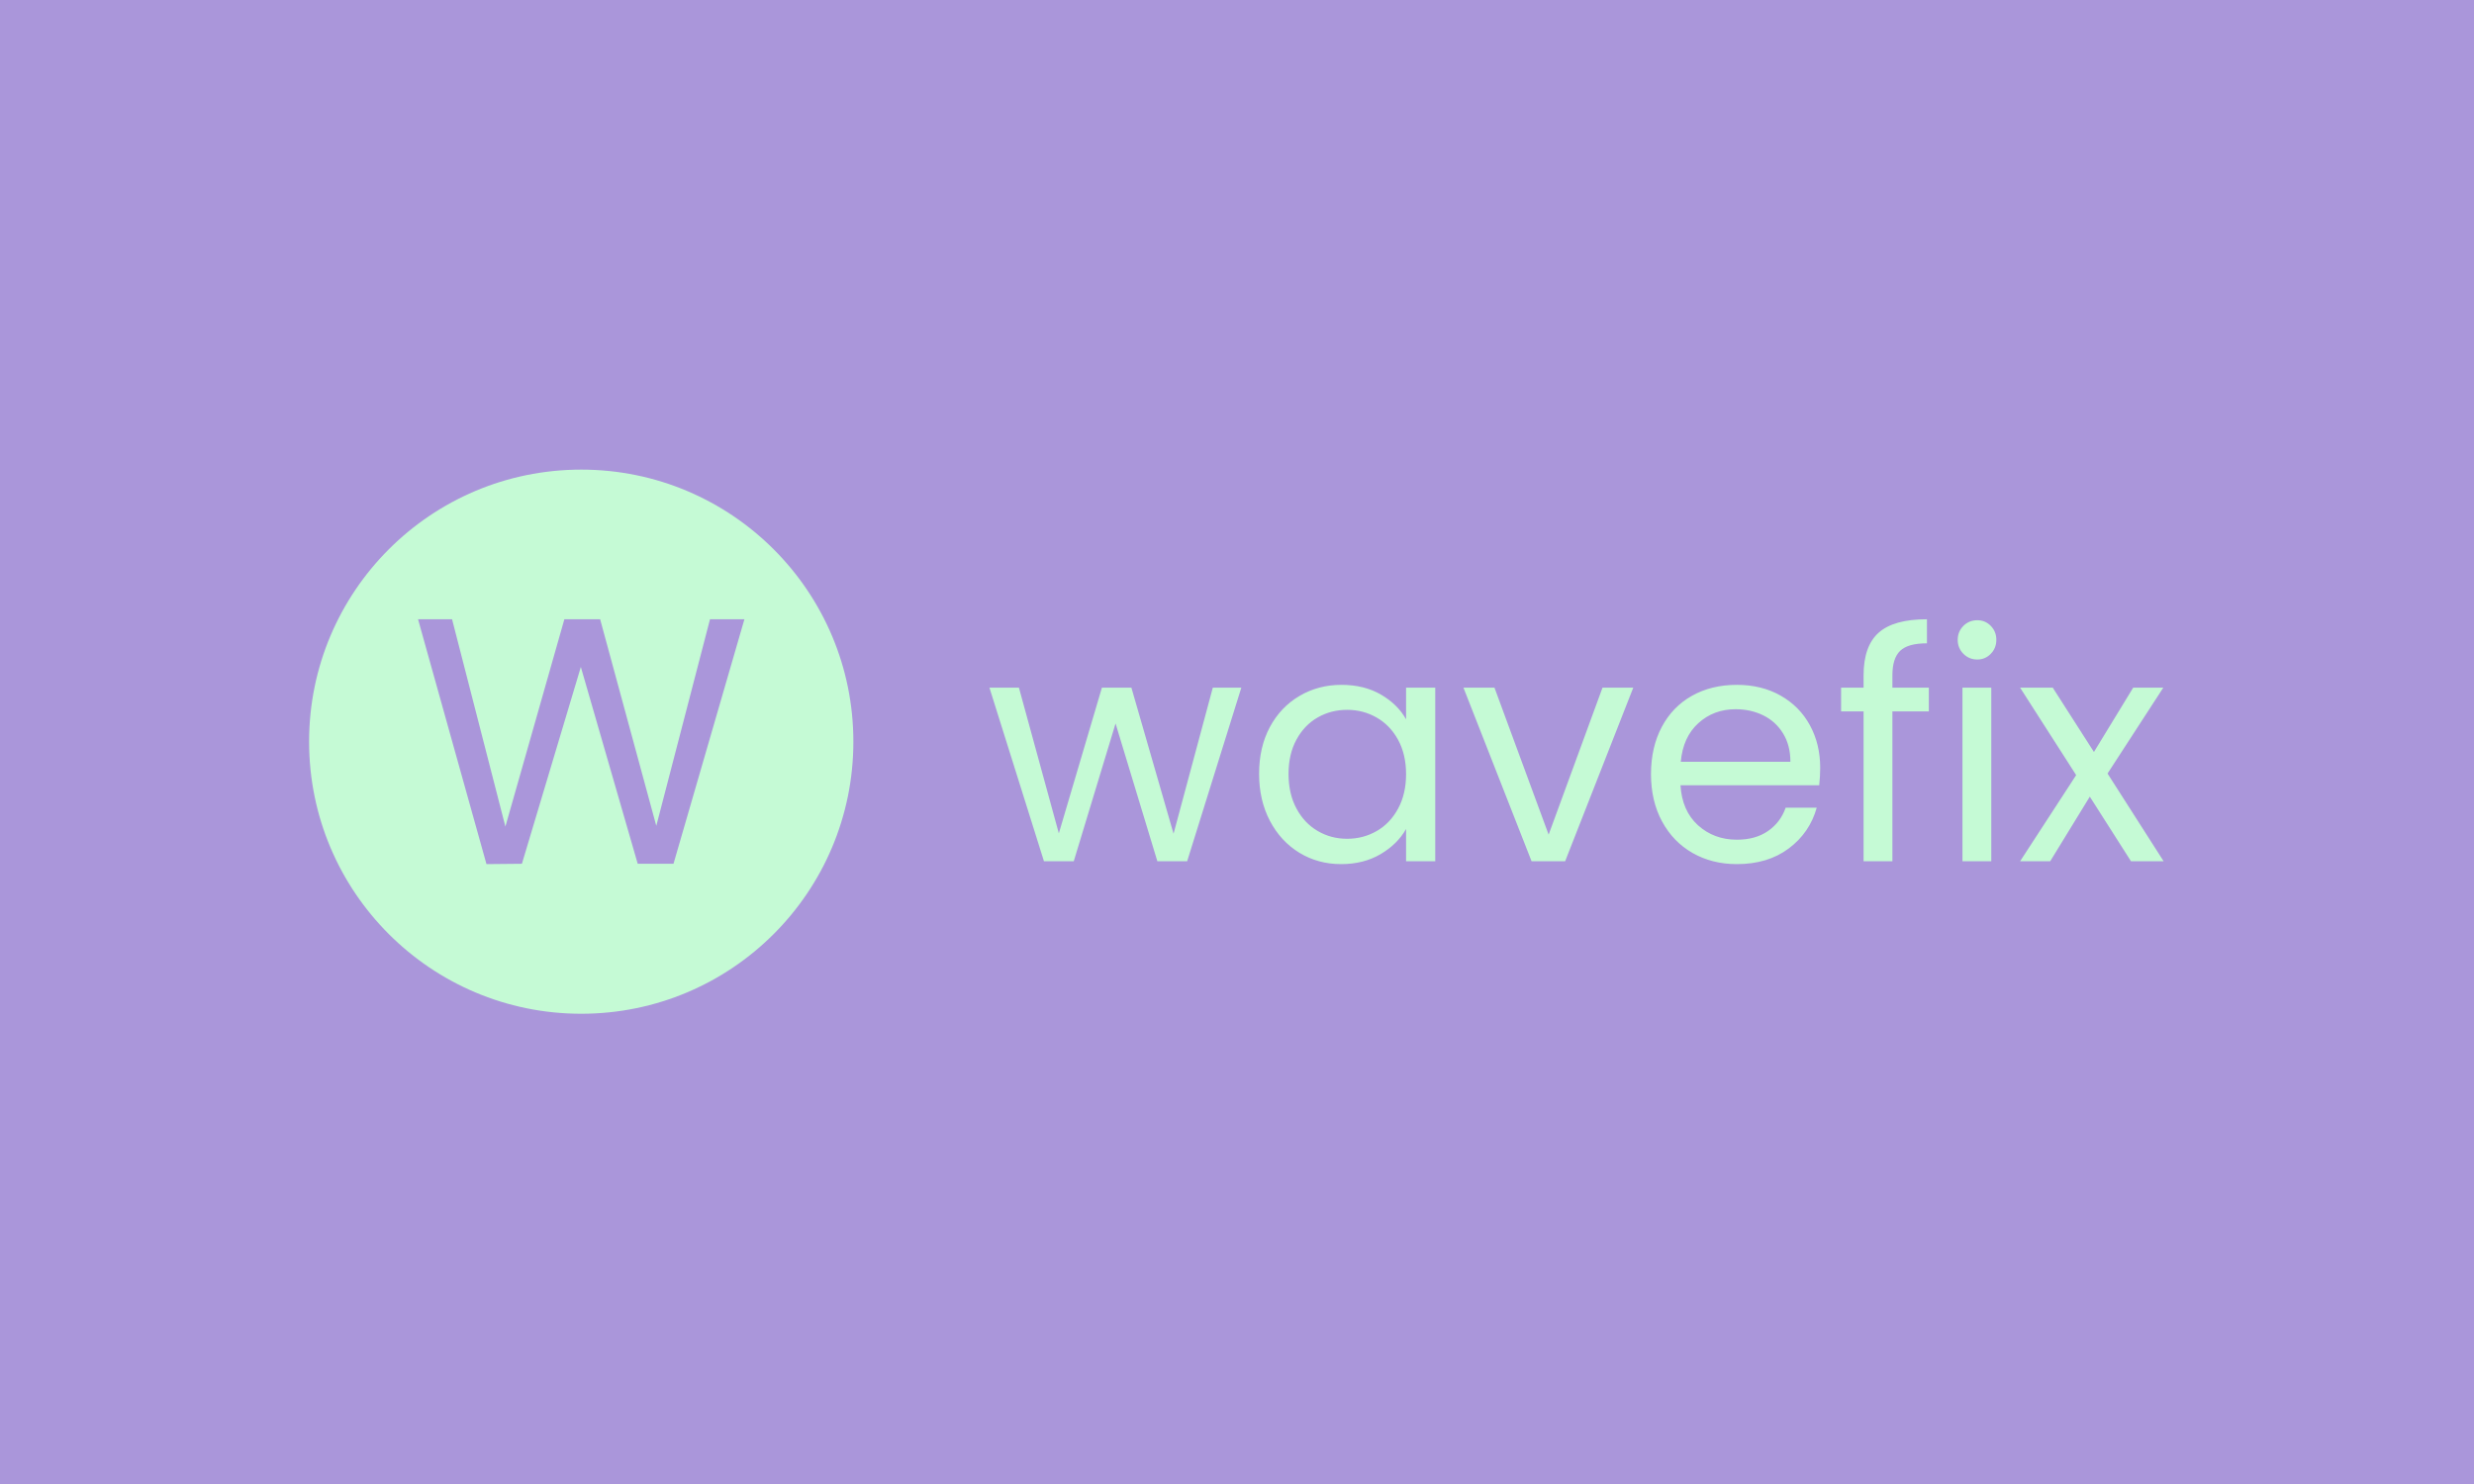 <svg xmlns="http://www.w3.org/2000/svg" version="1.1" xmlns:xlink="http://www.w3.org/1999/xlink" xmlns:svgjs="http://svgjs.dev/svgjs" width="100%" height="100%" viewBox="0 0 1000 600"><rect width="1000" height="600" x="0" y="0" fill="#aa96da"/><g><circle r="166.667" cx="355.964" cy="378.186" fill="#c5fad5" transform="matrix(0.66,0,0,0.66,0,50.27)"/><path d="M434.83 303.186L455.904 303.186L412.471 452.977L390.561 452.977L355.725 332.41L319.635 452.977L297.934 453.186L256.024 303.186L276.859 303.186L309.516 430.201L345.635 303.186L367.546 303.186L401.934 429.753L434.83 303.186Z " fill="#aa96da" transform="matrix(0.66,0,0,0.66,0,50.27)"/><path d="M742.759 345.092L760.222 345.092L727.047 451.434L708.803 451.434L683.201 367.029L657.599 451.434L639.354 451.434L605.964 345.092L624.02 345.092L648.463 434.348L674.846 345.092L692.902 345.092L718.72 434.564L742.759 345.092ZM771.109 397.886Q771.109 381.582 777.685 369.266Q784.288 356.95 795.849 350.159Q807.383 343.367 821.559 343.367L821.559 343.367Q835.518 343.367 845.813 349.377Q856.081 355.387 861.12 364.496L861.12 364.496L861.12 345.092L878.988 345.092L878.988 451.434L861.12 451.434L861.12 431.654Q855.892 440.951 845.516 447.069Q835.141 453.186 821.343 453.186L821.343 453.186Q807.195 453.186 795.741 446.206Q784.288 439.199 777.685 426.587Q771.109 413.975 771.109 397.886L771.109 397.886ZM861.12 398.075Q861.12 386.055 856.269 377.108Q851.418 368.188 843.172 363.445Q834.925 358.675 825.035 358.675L825.035 358.675Q815.145 358.675 807.006 363.337Q798.84 367.999 793.989 376.919Q789.138 385.84 789.138 397.886L789.138 397.886Q789.138 410.094 793.989 419.122Q798.84 428.15 807.006 432.893Q815.145 437.663 825.035 437.663L825.035 437.663Q834.925 437.663 843.172 432.893Q851.418 428.15 856.269 419.122Q861.12 410.094 861.12 398.075L861.12 398.075ZM915.261 345.092L948.436 435.13L981.422 345.092L1000.26 345.092L958.542 451.434L937.98 451.434L896.262 345.092L915.261 345.092ZM1114.74 394.194Q1114.74 399.233 1114.147 404.866L1114.147 404.866L1029.176 404.866Q1030.146 420.577 1039.929 429.417Q1049.739 438.229 1063.698 438.229L1063.698 438.229Q1075.152 438.229 1082.805 432.893Q1090.486 427.557 1093.585 418.637L1093.585 418.637L1112.611 418.637Q1108.326 433.971 1095.525 443.565Q1082.725 453.186 1063.698 453.186L1063.698 453.186Q1048.58 453.186 1036.641 446.395Q1024.703 439.604 1017.911 427.072Q1011.12 414.568 1011.12 398.075L1011.12 398.075Q1011.12 381.582 1017.723 369.158Q1024.325 356.734 1036.237 350.051Q1048.175 343.367 1063.698 343.367L1063.698 343.367Q1078.844 343.367 1090.486 349.943Q1102.128 356.546 1108.434 368.107Q1114.74 379.641 1114.74 394.194L1114.74 394.194ZM1096.496 390.502Q1096.496 380.423 1092.022 373.147Q1087.575 365.87 1079.895 362.07Q1072.241 358.297 1062.917 358.297L1062.917 358.297Q1049.55 358.297 1040.118 366.84Q1030.712 375.383 1029.365 390.502L1029.365 390.502L1096.496 390.502ZM1181.278 345.092L1181.278 359.645L1158.964 359.645L1158.964 451.434L1141.312 451.434L1141.312 359.645L1127.541 359.645L1127.541 345.092L1141.312 345.092L1141.312 337.546Q1141.312 319.679 1150.529 311.433Q1159.746 303.186 1180.119 303.186L1180.119 303.186L1180.119 317.927Q1168.477 317.927 1163.734 322.509Q1158.964 327.063 1158.964 337.546L1158.964 337.546L1158.964 345.092L1181.278 345.092ZM1210.976 327.845Q1205.937 327.845 1202.433 324.341Q1198.957 320.838 1198.957 315.798L1198.957 315.798Q1198.957 310.759 1202.433 307.255Q1205.937 303.779 1210.976 303.779L1210.976 303.779Q1215.827 303.779 1219.223 307.255Q1222.619 310.759 1222.619 315.798L1222.619 315.798Q1222.619 320.838 1219.223 324.341Q1215.827 327.845 1210.976 327.845L1210.976 327.845ZM1201.868 345.092L1219.519 345.092L1219.519 451.434L1201.868 451.434L1201.868 345.092ZM1325.08 451.434L1305.084 451.434L1279.859 411.846L1255.605 451.434L1237.171 451.434L1271.505 398.668L1237.171 345.092L1257.168 345.092L1282.392 384.492L1306.431 345.092L1324.864 345.092L1290.72 397.697L1325.08 451.434Z " fill="#c5fad5" transform="matrix(0.66,0,0,0.66,0,50.27)"/></g></svg>